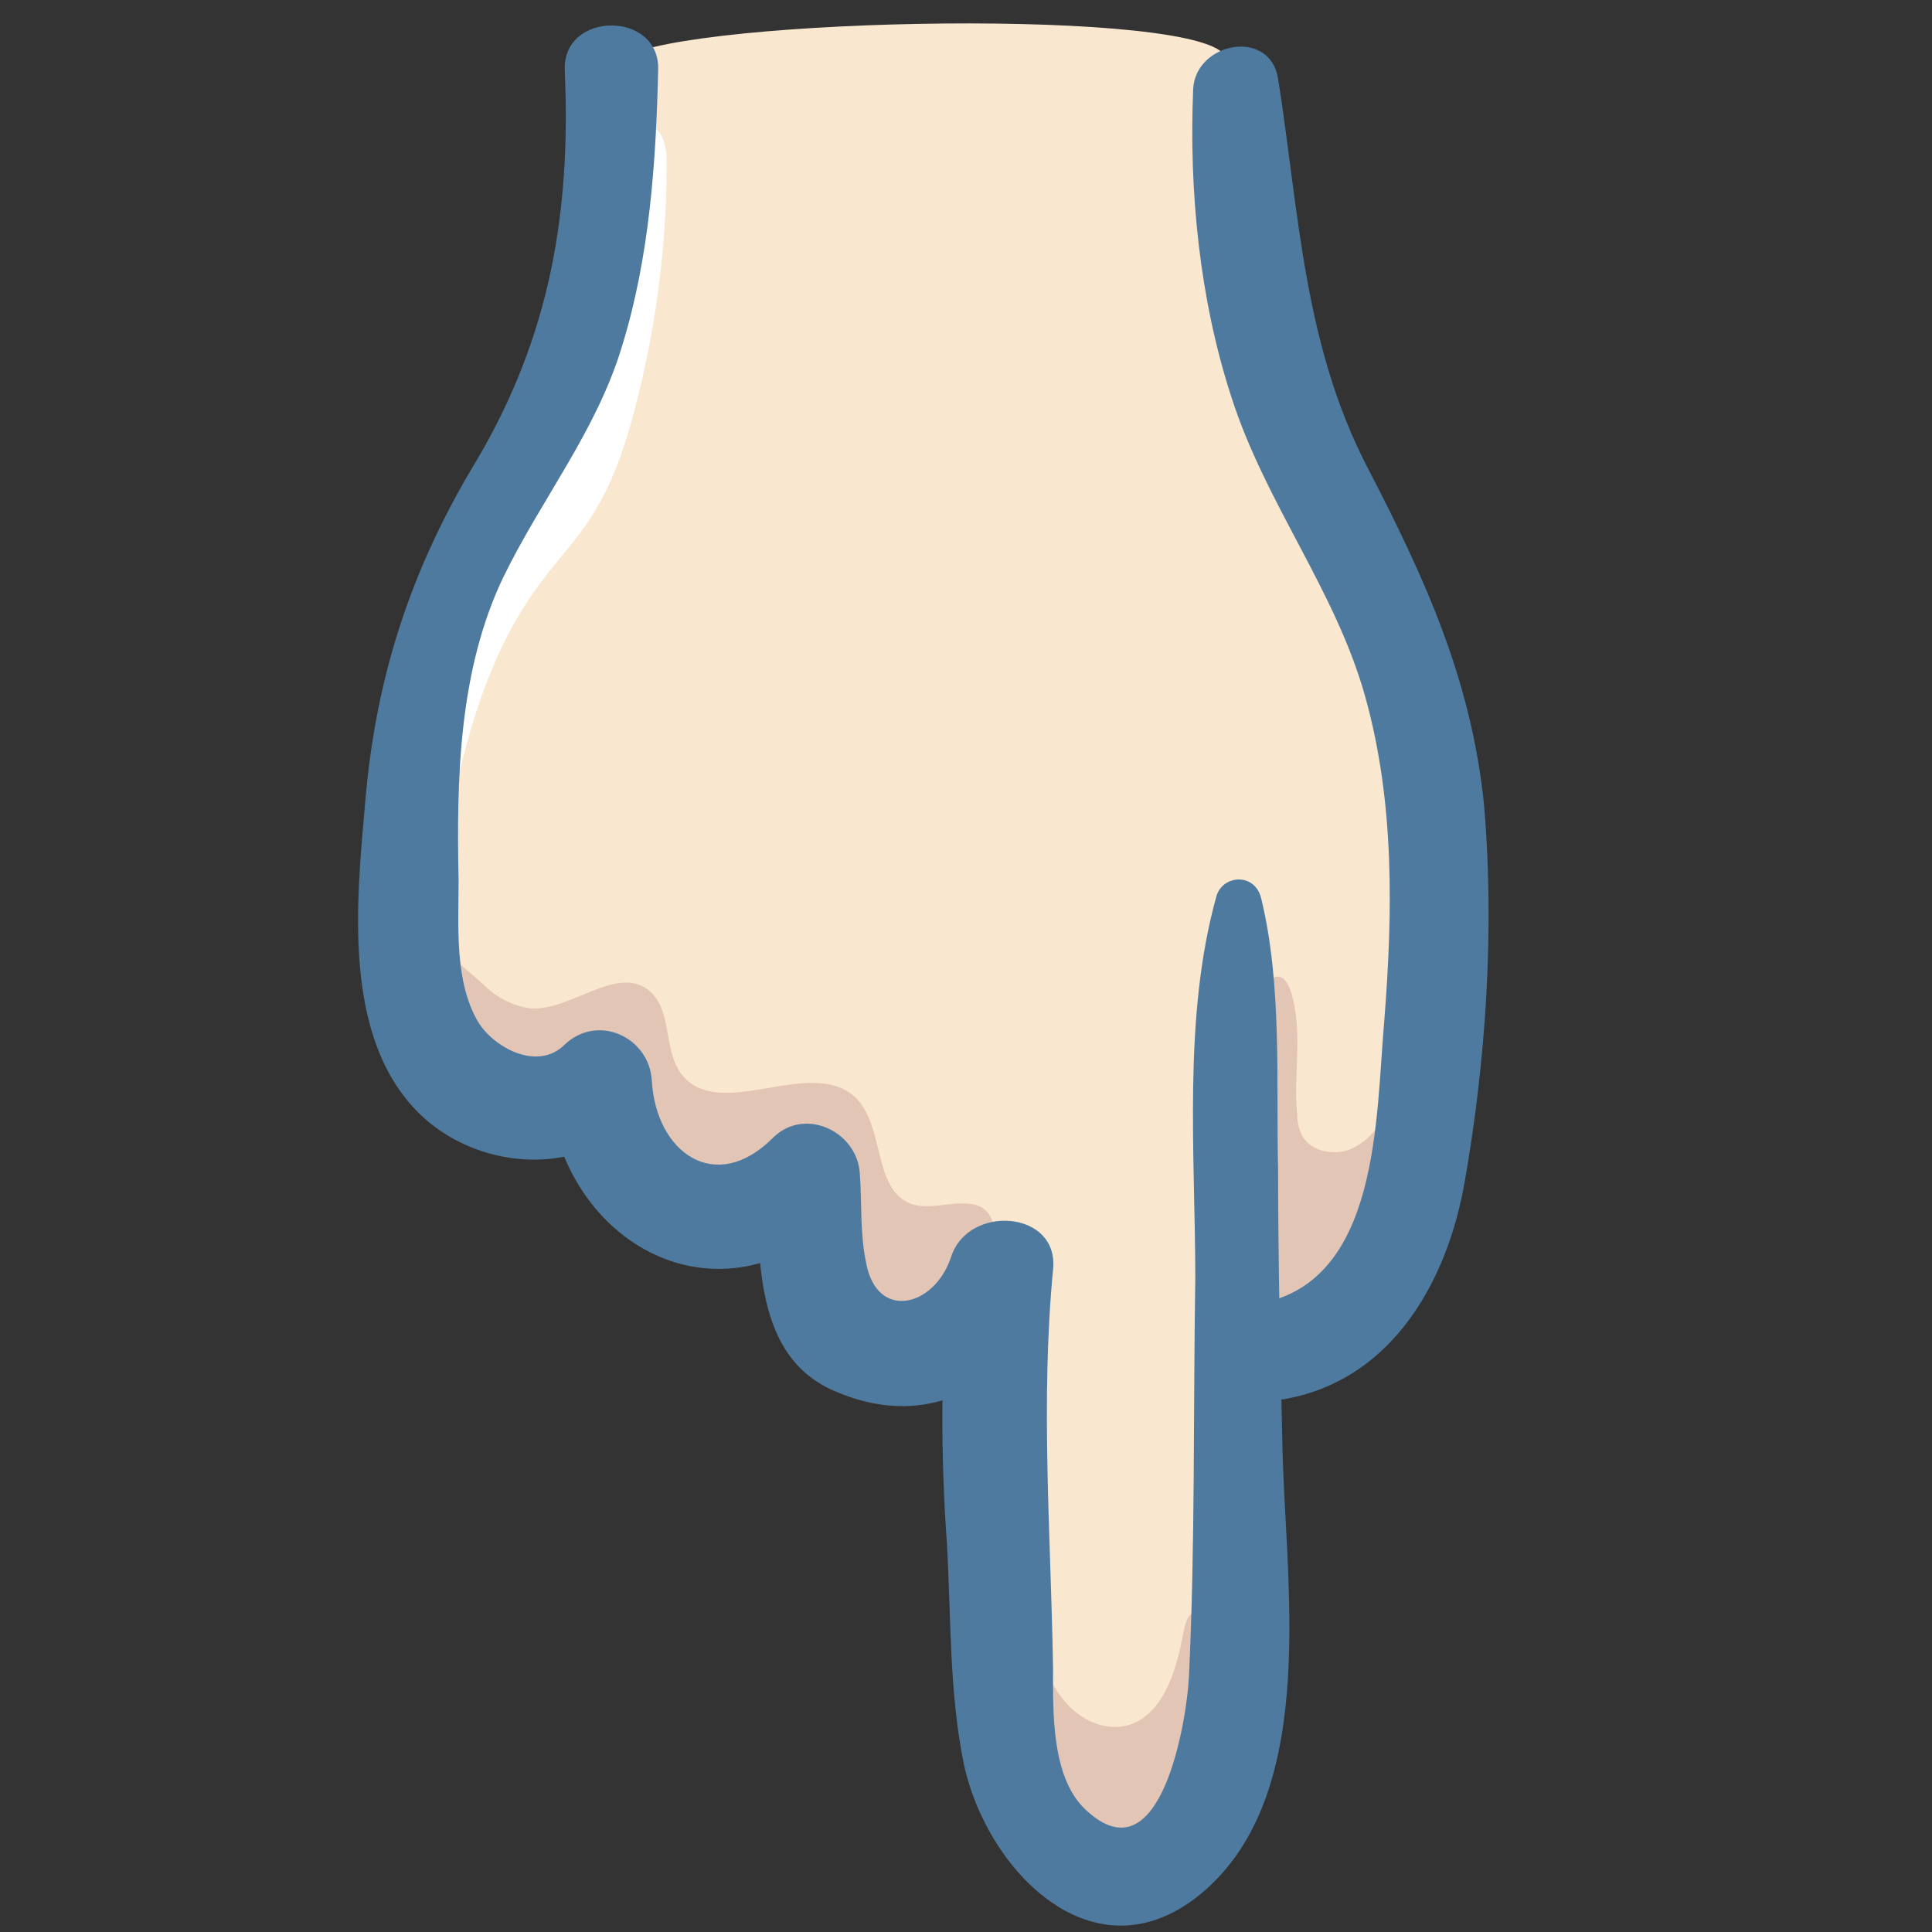 <svg id="Layer_1" enable-background="new 0 0 91 91" height="512" viewBox="0 0 91 91" width="512" xmlns="http://www.w3.org/2000/svg"><rect x="0" y="0" width="91" height="91" fill="#333333" stroke="none"/><g><path d="m61.7 21.8c1.1 1.9 2.4 3.7 3.3 5.7 1.5 3.1 2 6.5 2.4 9.9.9 6.9 1.3 14.1-1 20.6-.9 2.5-2.7 5.1-5.3 5.4-.7.1-1.4 0-2 .4s-.7 1.2-.8 2c-.3 3-.4 6.2-.3 9.3s.5 6.3-.8 9.1-5 4.7-7.5 3c-2-1.4-2.3-4.1-2.3-6.6-.1-4.6-.3-9.1-.4-13.7-.1-1.6-.6-3.6-2.1-3.7-.7 0-1.4.5-2.1.8-1.5.6-3.4-.3-4-1.9-.5-1.3-.1-2.9-1-3.9-1.4-1.5-3.9-.3-5.8-1-2.5-.9-2.5-2.9-3.9-3.9-2-1.5-4.5-.3-6.5-1.7-1.6-1.1-1.9-3.2-2-5.1-.3-4.6-.1-9.2.5-13.8.3-2.4.8-4.7 1.6-7 .9-2.4 2.2-4.7 3.2-7 1.7-3.7 2.7-7.7 3.1-11.7.1-1.4.1-3 1.1-4.1 1.9-2 26.3-2.6 28.5-.4 1.8 1.8.4 5.8.6 8.1.5 4 1.6 7.8 3.5 11.2z" fill="#f9e7cf"/><g fill="#e2c5b4"><path d="m22.8 46.4c.6.6 1.4 1 2.2 1.1 1.9.1 4-2 5.5-.9 1.2.9.7 2.8 1.6 4 1.8 2.3 6.1-.9 8.2 1.1 1.4 1.4.8 4.3 2.6 5 .9.3 1.8-.1 2.7 0 2.4.1.9 4.7-.4 5.1.2 2-2.6 3.2-4.3 2.2s-2.3-3.2-2.4-5.2c0-.5 0-.9-.3-1.3-.5-.8-1.7-.9-2.6-.5-.9.3-1.8.8-2.8.7-1.6-.2-2.5-1.9-3.2-3.4s-1.8-3.1-3.4-3c-.8.1-1.4.6-2.2.7-1.7.4-3.5-.9-4.2-2.6s-.5-3.5-.3-5.3c.3-.2 1.4.6 3.3 2.3z"/><path d="m65.1 52.8c-.4.6-1 1.2-1.7 1.4s-1.6 0-2-.6c-.2-.3-.3-.7-.3-1.1-.2-1.9.3-3.9-.3-5.8-.1-.3-.3-.7-.6-.7-.5 0-.6.6-.7 1.1-.2 4-.4 8-.5 12 0 1.2 0 2.6.9 3.4.6.5 1.6.6 2.4.4s1.5-.8 2.1-1.4c1.7-1.7 2.7-3.9 3.3-6.2s.8-4.7 1-7.1c.1-.8.2-2.4-.8-2.8-1.1-.4-1.1.9-1.1 1.6-.2 2.1-.5 4.1-1.7 5.8z"/><path d="m48.7 76.5c.2 1.5.8 3.1 1.8 4s2.4 1.2 3.5.3 1.5-2.6 1.8-4.2c.1-.3.2-.6.4-.6s.8 1.1.8 1.4c-.1 3.1 0 5.7-1.4 8.5-.2.4-1 1.6-1.3 1.7-1 .3-2.1.4-3-.1-1.1-.6-1.7-2-2.3-3.4-.7-1.9-1.3-3.9-1.6-5.9-.1-1.5 1.1-2.9 1.3-1.7z"/></g><path d="m21.1 38.9c.8-4.1 1.9-8.2 4.4-11.5.8-1.1 1.8-2.1 2.5-3.3.8-1.3 1.3-2.7 1.7-4.1 1.1-3.9 1.7-8.1 1.7-12.2 0-.5 0-1-.3-1.5-.3-.4-.9-.7-1.3-.4-.3.2-.4.5-.4.8-.5 2.1-.8 4.3-1.4 6.5-1.1 4-3.2 7.5-4.9 11.3s-2.9 7.9-2 11.9c0 .1.1.3.2.3s.3-.1.2-.2" fill="#fff"/><g fill="#4e7a9f"><path d="m56.2 4.2c-.2 4.8.3 9.9 1.8 14.5 1.6 5 4.9 9.1 6.3 14.1s1.3 10.2.9 15.3c-.4 4.5-.2 12.3-5.9 13.3-3 .5-1.7 5 1.2 4.5 5.1-.9 7.7-5.6 8.5-10.3 1-5.7 1.4-11.9.9-17.7-.6-5.9-2.8-10.7-5.5-15.9-3-5.8-3.2-11.9-4.2-18.3-.4-2.4-3.9-1.7-4 .5z"/><path d="m57.3 42.2c-1.6 5.7-1 12.2-1 18-.1 6.3 0 12.5-.3 18.8-.1 2-1.3 9.5-4.8 6.3-1.7-1.5-1.6-4.7-1.6-6.7-.1-6.3-.6-12.5 0-18.8.3-2.8-4-3.1-4.8-.6-.8 2.4-3.5 3-4 .3-.3-1.4-.2-2.8-.3-4.2-.1-2-2.6-3.2-4.1-1.7-2.7 2.7-5.5.7-5.7-2.7-.1-2-2.5-3.2-4.1-1.7-1.3 1.3-3.4.1-4.1-1.1-1.1-1.9-.9-4.5-.9-6.6-.1-4.8 0-9.9 2.1-14.3 1.8-3.7 4.4-6.9 5.6-10.9 1.3-4.2 1.6-8.7 1.7-13 .1-2.8-4.5-2.8-4.4 0 .3 6.7-.7 12.5-4.1 18.3-3.1 5.1-4.8 10.2-5.3 16.2-.4 4.6-1.1 11 2.5 14.6 2.7 2.7 7.5 3.1 10.2.3-1.4-.6-2.7-1.1-4.1-1.7.4 7.5 8.1 11.9 13.9 6.1-1.4-.6-2.7-1.1-4.1-1.7.2 3.7-.2 8.6 3.9 10.2 4.6 1.9 8.5-.7 10-5-1.6-.2-3.2-.4-4.8-.6-.4 4.2-.4 8.5-.1 12.7.2 3.4.1 7 .8 10.4 1.1 5.1 6.3 10.4 11.4 5.9 5.4-4.8 3.7-14.7 3.6-21.1-.1-4.3-.2-8.5-.2-12.8-.1-4.2.2-8.7-.8-12.8-.3-1.2-1.8-1.1-2.1-.1z"/></g></g></svg>